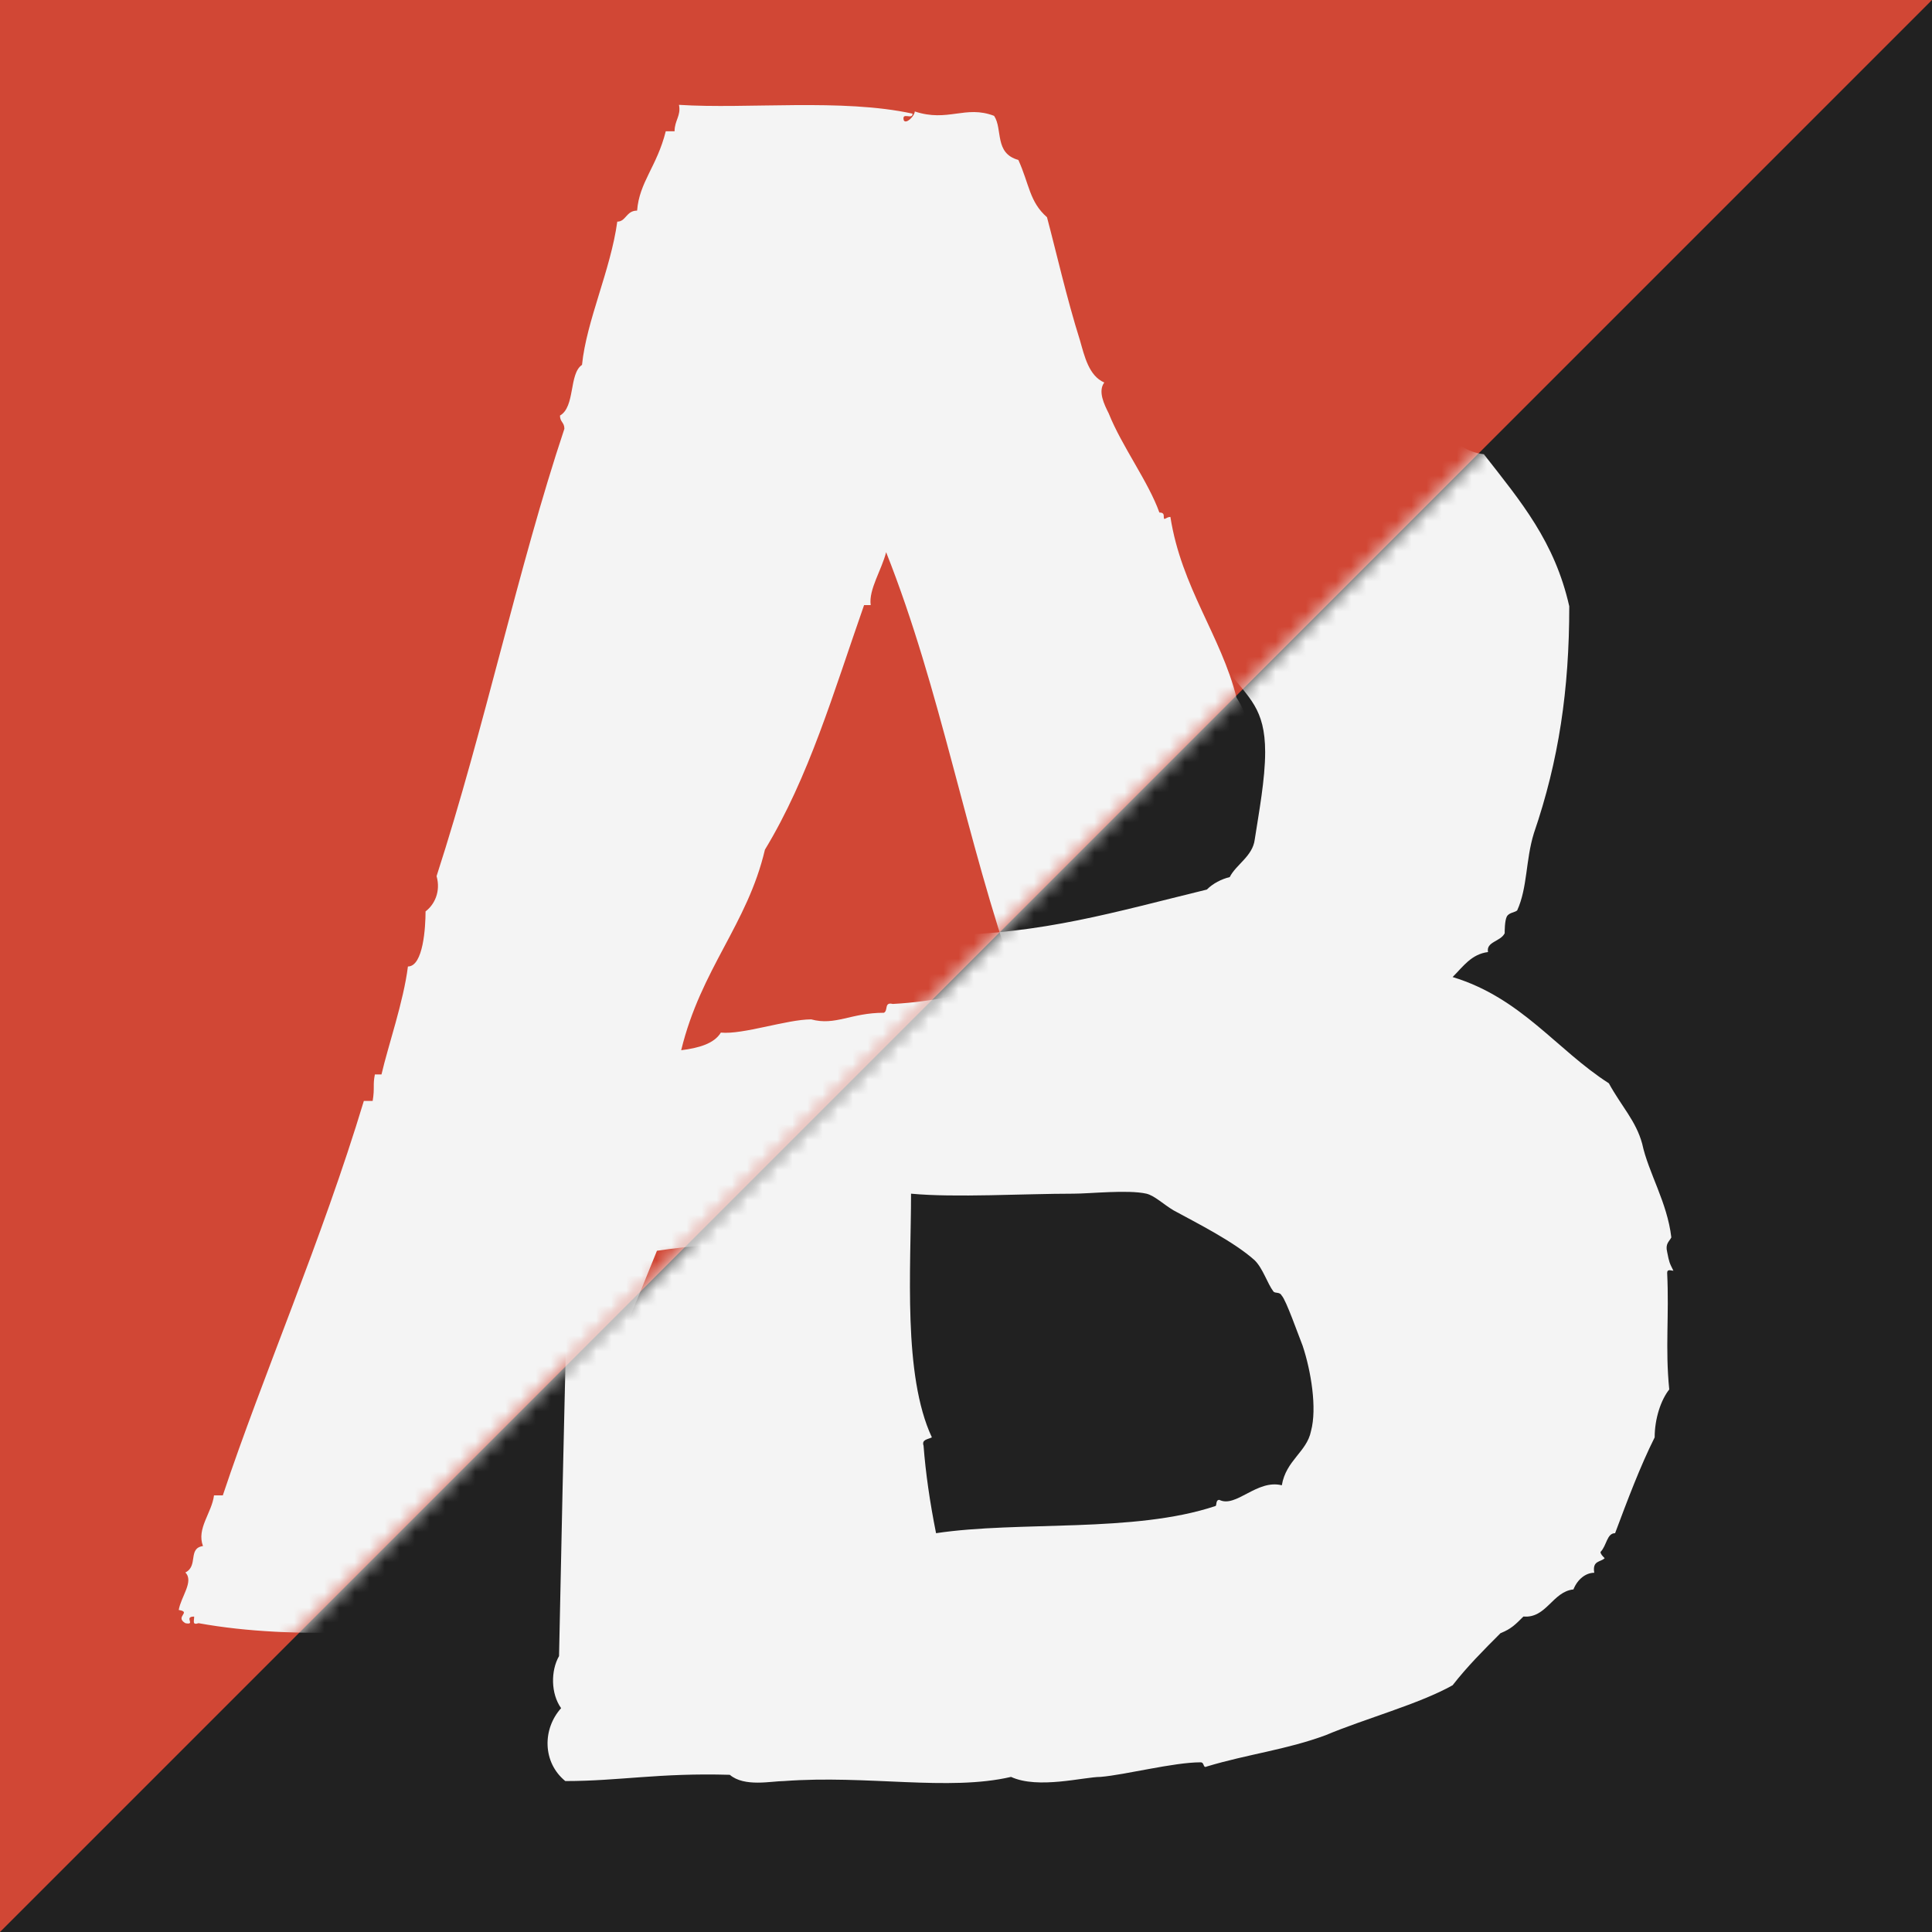 <svg width="128" height="128" viewBox="0 0 128 128" fill="none" xmlns="http://www.w3.org/2000/svg">
<rect width="128" height="128" fill="#D14735"/>
<path d="M0 128L128 0V128H0Z" fill="#212121"/>
<mask id="mask0_30_1477" style="mask-type:alpha" maskUnits="userSpaceOnUse" x="0" y="0" width="128" height="128">
<path d="M0 128L128 0V128H0Z" fill="#C4C4C4"/>
</mask>
<g mask="url(#mask0_30_1477)">
<path d="M96.24 64.732C96.93 64.042 97.481 63.214 98.585 63.076C98.448 62.386 99.413 62.386 99.689 61.834C99.689 61.696 99.689 61.006 99.828 60.73C99.966 60.454 100.38 60.454 100.518 60.316C101.208 58.798 101.07 57.004 101.622 55.21C103.278 50.38 103.968 45.688 103.968 40.168C103.002 35.89 100.794 33.268 98.309 30.094C97.206 29.956 96.377 29.404 95.963 28.438C93.341 27.196 90.582 26.644 87.96 25.264C83.82 24.022 76.644 21.4 71.124 22.09C69.882 22.366 68.639 21.538 67.535 21.538C65.466 21.538 63.258 22.09 61.739 21.538C56.358 22.918 49.319 21.676 42.971 22.78C41.039 21.952 37.038 22.09 35.934 23.884C37.175 27.472 36.761 32.716 36.761 36.166C38.004 38.374 37.175 43.204 38.004 46.792C37.452 49.69 38.142 54.244 37.59 57.418C37.59 57.832 38.004 57.004 37.865 57.694C37.727 59.212 38.004 60.316 37.59 61.282C37.865 62.938 38.004 64.732 38.004 66.802C37.727 79.636 37.313 95.782 37.038 109.72C36.486 110.686 36.486 112.204 37.175 113.17C35.934 114.55 35.934 116.758 37.452 118C41.039 118 43.661 117.448 48.353 117.586C49.319 118.414 51.114 118 51.941 118C57.462 117.586 62.843 118.69 66.984 117.724C68.778 118.552 71.814 117.724 72.918 117.724C74.573 117.586 77.748 116.758 79.541 116.758C79.817 116.758 79.68 117.172 79.956 117.034C82.716 116.206 85.2 115.93 87.822 114.964C90.444 113.86 94.031 112.894 96.24 111.652C97.206 110.41 98.309 109.306 99.413 108.202C100.104 107.926 100.38 107.65 100.932 107.098C102.45 107.236 102.864 105.442 104.244 105.304C104.52 104.614 105.072 104.2 105.624 104.2C105.486 103.372 106.038 103.51 106.314 103.234C106.176 103.096 106.038 102.958 106.038 102.82C106.452 102.406 106.452 101.578 107.004 101.578C107.832 99.37 108.66 97.162 109.626 95.23C109.626 93.988 110.04 92.746 110.592 92.056C110.316 89.296 110.592 87.226 110.454 84.328C110.454 84.052 110.73 84.19 110.868 84.19C110.592 83.638 110.592 83.638 110.454 82.948C110.316 82.396 110.592 82.258 110.73 81.982C110.454 79.636 109.212 77.704 108.798 75.772C108.384 74.254 107.418 73.288 106.59 71.77C103.14 69.562 100.794 66.112 96.24 64.732ZM61.602 44.308C60.636 42.376 62.843 38.236 61.877 35.752C64.913 36.166 66.707 35.338 68.915 36.166C69.329 36.166 69.329 35.752 69.882 35.89C70.296 35.89 70.71 35.89 70.986 36.166C71.951 35.89 73.883 35.89 75.263 36.304C76.644 38.098 78.299 40.168 79.817 42.1C80.507 42.928 80.921 43.756 81.474 44.584C82.716 46.24 83.82 46.93 83.82 49.828C83.82 51.622 83.406 53.83 83.129 55.624C82.992 56.728 81.888 57.28 81.474 58.108C80.921 58.246 80.37 58.522 79.956 58.936C73.746 60.454 69.192 61.834 62.568 61.972C62.568 60.868 62.568 60.316 62.429 59.074C60.636 54.658 61.325 49.966 61.188 46.654C61.188 45.688 60.773 44.86 61.602 44.308ZM86.856 94.816C86.579 96.196 85.2 96.748 84.924 98.404C83.267 97.99 81.888 99.922 80.784 99.37C80.507 99.37 80.645 99.784 80.507 99.784C75.126 101.578 67.535 100.75 62.016 101.578C61.602 99.508 61.325 97.576 61.188 95.782C61.05 95.368 61.464 95.368 61.739 95.23C59.807 91.09 60.359 84.052 60.359 79.084C63.258 79.36 67.811 79.084 71.124 79.084C72.228 79.084 74.712 78.808 75.954 79.084C76.505 79.222 77.058 79.774 77.748 80.188C79.266 81.016 81.749 82.258 83.129 83.5C83.681 84.052 83.957 85.018 84.371 85.57C84.51 85.708 84.785 85.57 84.924 85.846C85.2 86.122 86.028 88.468 86.303 89.158C86.856 90.814 87.269 93.298 86.856 94.816Z" fill="#F4F4F4"/>
</g>
<mask id="mask1_30_1477" style="mask-type:alpha" maskUnits="userSpaceOnUse" x="0" y="0" width="128" height="128">
<path d="M0 128L128 0H0V128Z" fill="#C4C4C4"/>
</mask>
<g mask="url(#mask1_30_1477)">
<path d="M59.876 7.968C59.73 7.384 60.46 7.968 60.46 7.53C55.788 6.508 49.51 7.238 44.984 6.946C45.13 7.676 44.692 7.968 44.692 8.698C44.546 8.698 44.254 8.698 44.108 8.698C43.524 11.034 42.356 12.056 42.21 13.954C41.48 13.954 41.48 14.684 40.896 14.684C40.458 17.896 38.852 21.254 38.56 24.174C37.684 24.758 38.122 26.948 37.1 27.532C37.1 27.97 37.392 27.97 37.392 28.408C34.326 37.606 32.136 48.118 28.924 58.046C29.216 59.068 28.778 59.944 28.194 60.382C28.194 61.404 28.048 64.032 27.026 64.032C26.734 66.368 25.712 69.288 25.274 71.186C25.128 71.186 24.982 71.186 24.836 71.186C24.69 71.916 24.836 72.062 24.69 72.938C24.544 72.938 24.398 72.938 24.106 72.938C21.332 82.136 17.39 91.188 14.762 99.072C14.616 99.072 14.324 99.072 14.178 99.072C14.032 100.24 13.01 101.262 13.448 102.43C12.426 102.576 13.156 103.744 12.28 104.182C12.864 104.766 11.988 105.788 11.842 106.664C12.718 106.81 11.55 107.102 12.28 107.54C13.01 107.686 12.134 107.102 12.864 107.102C12.864 107.394 12.718 107.686 13.156 107.54C16.368 108.124 20.018 108.27 23.522 108.124C23.814 107.832 23.668 107.248 23.96 107.102C24.252 107.54 24.69 107.248 24.398 107.978C27.756 107.832 32.136 107.394 35.056 107.54C35.494 107.248 35.932 106.956 35.932 106.372C35.786 105.934 35.202 106.226 35.056 105.788C35.348 105.788 35.64 105.934 35.786 105.934C35.64 105.642 35.348 105.496 36.078 105.496C36.224 105.058 35.932 104.912 35.786 104.766C35.932 104.766 36.224 104.766 36.516 104.766C36.954 100.24 37.684 97.466 39.29 93.524C39.144 93.378 38.998 93.232 38.706 92.94C40.75 90.02 42.21 86.078 43.524 82.866C52.43 81.552 61.482 83.012 70.388 82.428C70.972 81.844 71.848 82.428 73.162 82.282C74.33 84.764 75.06 88.268 75.498 91.042C76.374 91.626 76.082 92.648 76.374 93.816C76.52 95.13 76.52 96.444 77.396 97.466C77.688 100.678 79.002 102.722 79.44 105.496C80.316 105.35 80.024 106.518 79.878 107.54C80.316 107.54 80.316 107.978 80.316 108.27C80.754 108.124 81.046 108.562 81.484 108.27C82.36 109.73 83.382 108.854 84.696 108.708C86.594 108.562 89.368 108.124 91.704 108.124C93.456 108.124 95.208 108.854 96.23 107.978C97.836 108.124 100.902 108.416 102.07 107.978C102.362 108.708 103.822 109.146 104.552 108.416C104.552 106.518 103.53 105.642 102.508 104.912C102.654 104.912 102.8 104.766 102.946 104.62C101.924 103.014 100.61 101.554 100.61 99.364C100.318 99.072 99.734 99.072 99.588 98.634C99.588 97.758 99.004 97.174 98.712 96.736C98.274 95.714 98.274 94.546 97.836 93.378C97.69 93.232 97.398 93.232 97.252 92.94C97.252 92.794 97.398 92.356 97.252 92.064C97.252 91.626 96.814 91.334 96.668 91.042C95.354 87.1 93.602 81.99 93.018 78.194C92.872 77.318 92.288 76.442 91.996 75.566C91.85 74.982 92.142 74.252 91.996 73.814C91.85 72.5 90.828 71.332 91.266 69.872C90.682 69.434 90.39 68.12 90.536 67.536C89.66 65.346 88.784 62.134 88.054 59.506C86.74 57.316 85.718 54.104 84.842 52.06C83.236 50.746 83.09 47.972 81.922 46.22C80.9 42.132 78.272 38.92 77.542 34.248C77.25 34.248 77.104 34.54 77.104 34.248C77.104 34.102 77.104 33.956 76.812 33.956C76.082 31.912 74.33 29.576 73.454 27.386C73.162 26.802 72.724 25.926 73.162 25.342C72.14 24.904 71.848 23.59 71.556 22.568C70.68 19.794 69.95 16.582 69.366 14.392C68.198 13.37 68.198 12.202 67.468 10.596C65.862 10.158 66.446 8.552 65.862 7.676C63.964 6.946 62.796 8.114 60.606 7.384C60.606 7.676 60.022 8.26 59.876 7.968ZM57.686 40.088C57.54 39.066 58.416 37.752 58.708 36.584C62.358 45.782 63.964 55.564 67.322 65.054C64.256 65.784 61.92 66.368 59.146 66.514C58.562 66.368 58.854 66.952 58.562 67.098C56.372 67.098 55.35 67.974 53.744 67.536C52.138 67.536 49.218 68.558 47.758 68.412C47.32 69.142 46.298 69.434 45.13 69.58C46.444 64.178 49.51 61.258 50.678 56.294C53.598 51.476 55.204 45.928 57.248 40.088C57.394 40.088 57.54 40.088 57.686 40.088Z" fill="#F4F4F4"/>
</g>
</svg>
